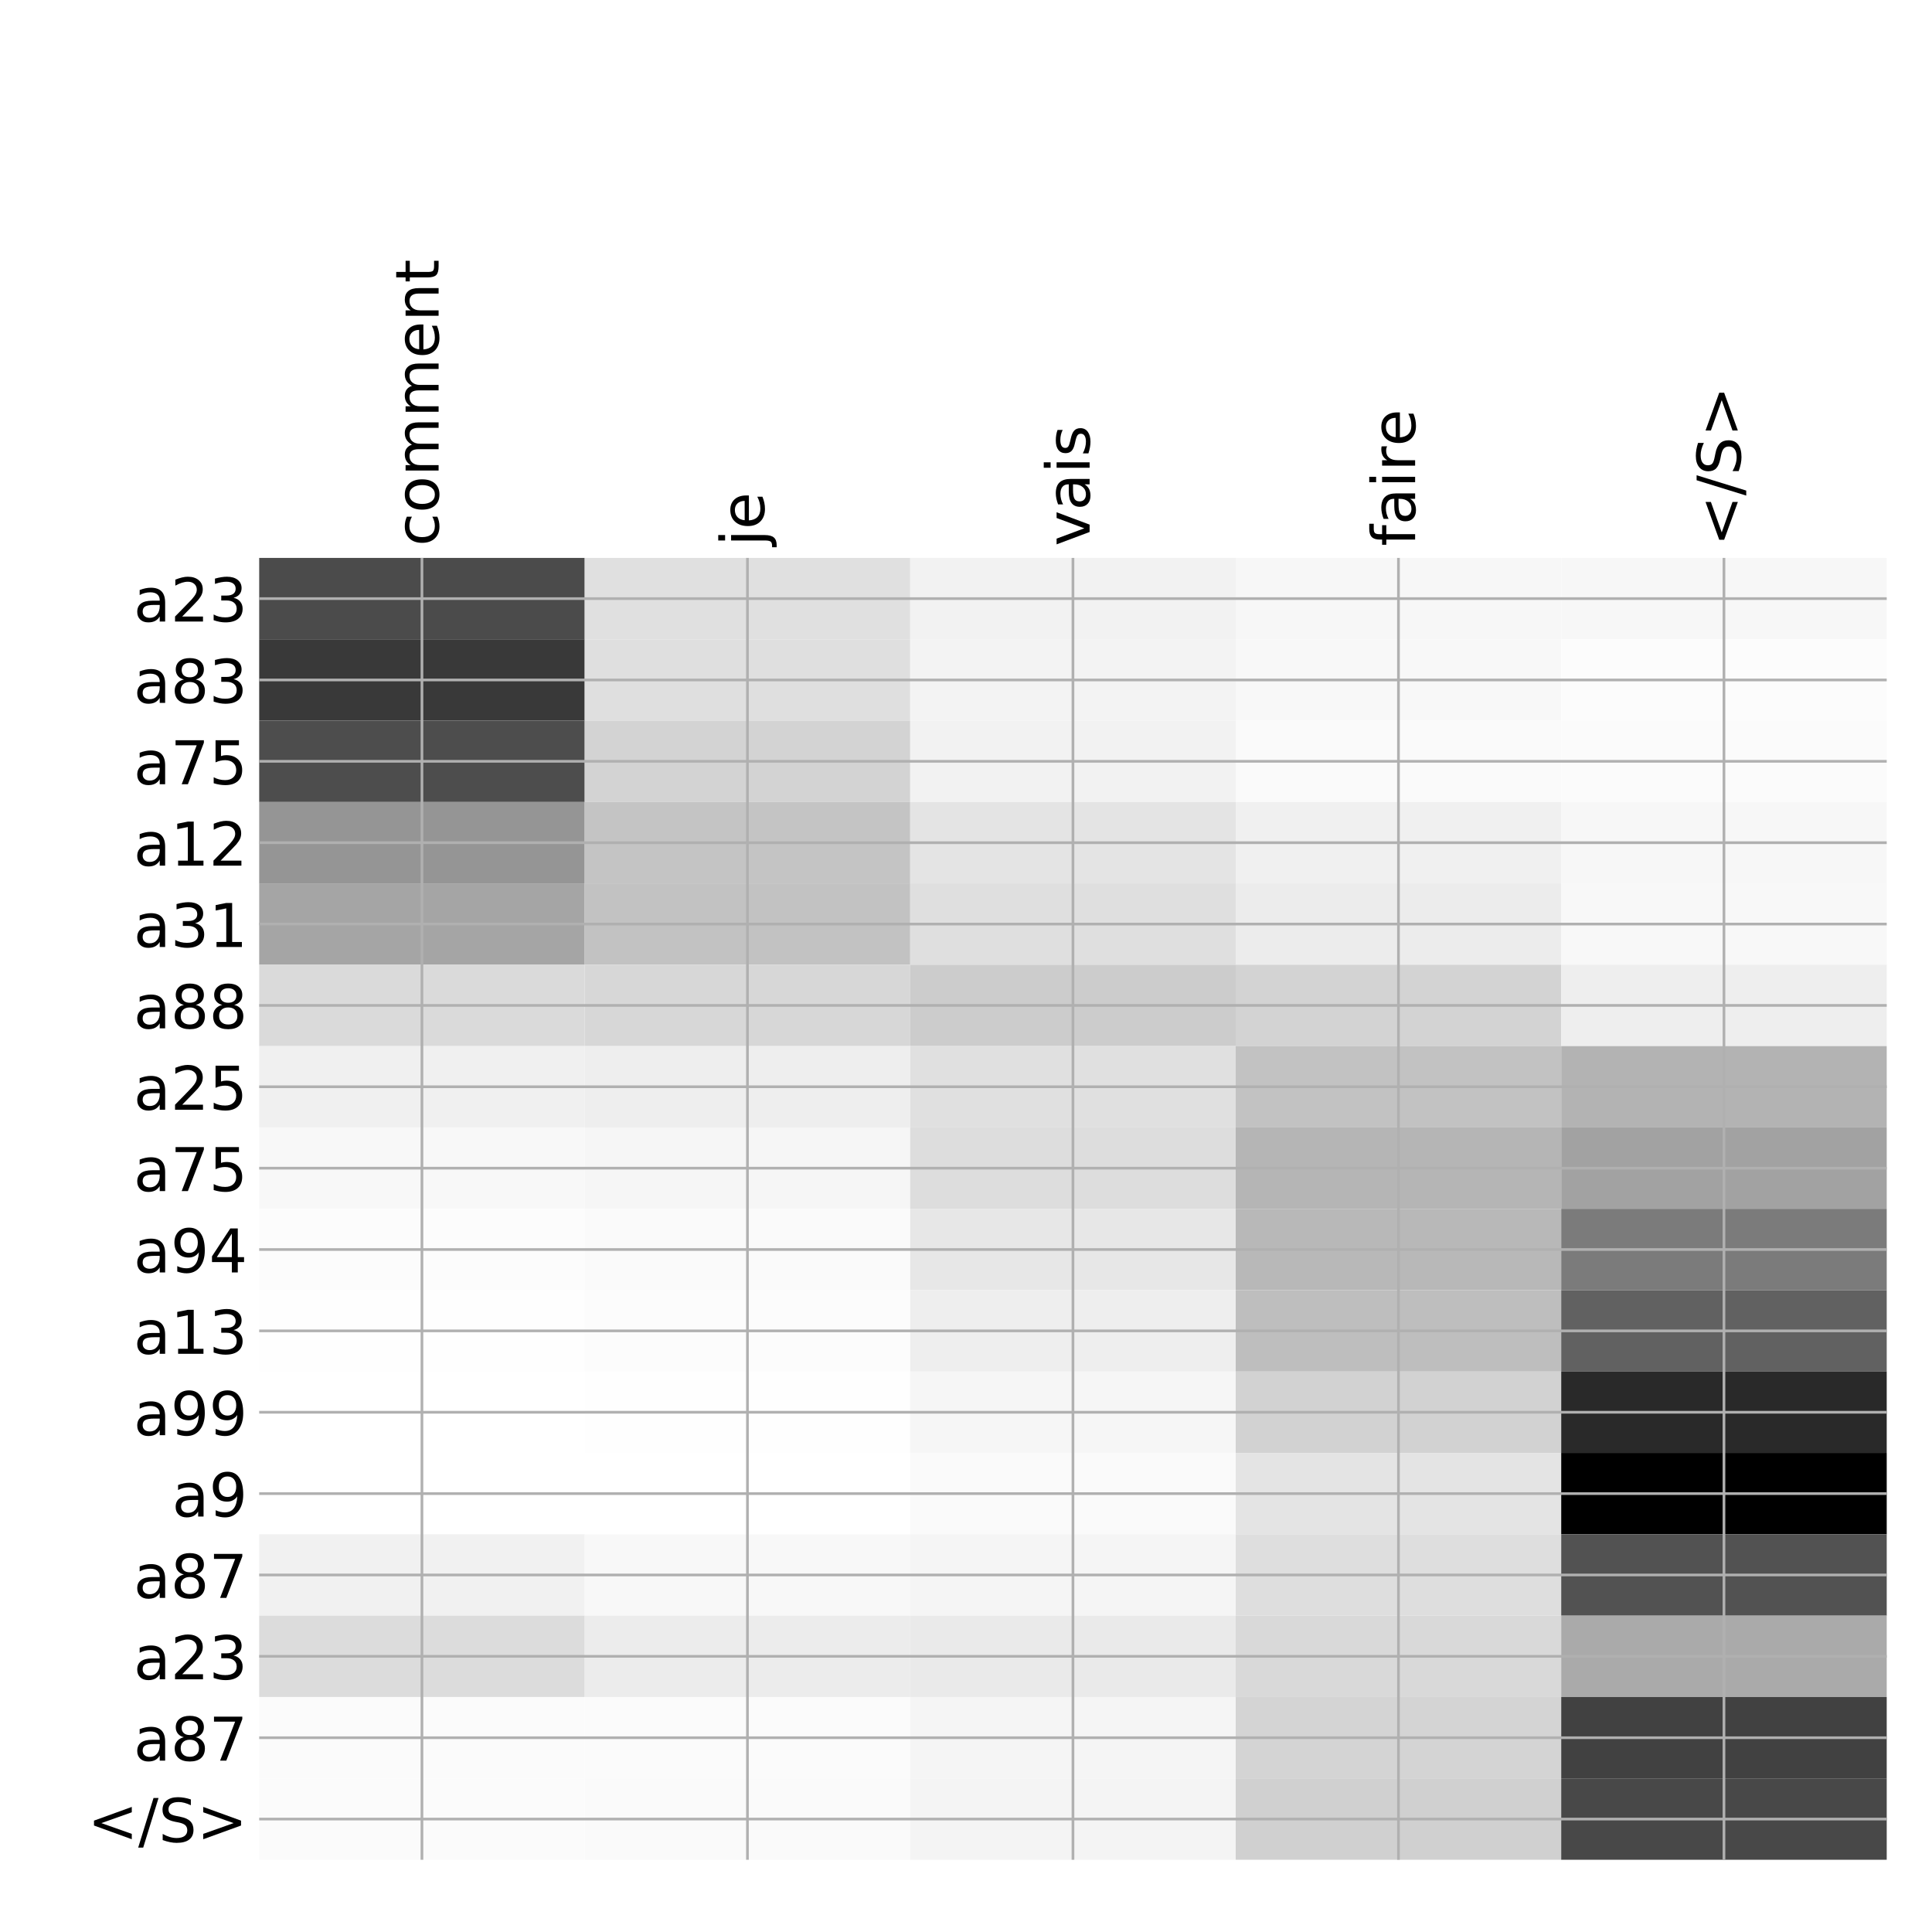 <?xml version="1.0" encoding="utf-8" standalone="no"?>
<!DOCTYPE svg PUBLIC "-//W3C//DTD SVG 1.1//EN"
  "http://www.w3.org/Graphics/SVG/1.1/DTD/svg11.dtd">
<!-- Created with matplotlib (http://matplotlib.org/) -->
<svg height="576pt" version="1.1" viewBox="0 0 576 576" width="576pt" xmlns="http://www.w3.org/2000/svg" xmlns:xlink="http://www.w3.org/1999/xlink">
 <defs>
  <style type="text/css">
*{stroke-linecap:butt;stroke-linejoin:round;}
  </style>
 </defs>
 <g id="figure_1">
  <g id="patch_1">
   <path d="M 0 576 
L 576 576 
L 576 0 
L 0 0 
z
" style="fill:#ffffff;"/>
  </g>
  <g id="axes_1">
   <g id="PolyCollection_1">
    <path clip-path="url(#p3221deade6)" d="M 77.275 166.333 
L 77.275 190.591 
L 174.32 190.591 
L 174.32 166.333 
L 77.275 166.333 
z
" style="fill:#4b4b4b;"/>
    <path clip-path="url(#p3221deade6)" d="M 174.32 166.333 
L 174.32 190.591 
L 271.365 190.591 
L 271.365 166.333 
L 174.32 166.333 
z
" style="fill:#e0e0e0;"/>
    <path clip-path="url(#p3221deade6)" d="M 271.365 166.333 
L 271.365 190.591 
L 368.41 190.591 
L 368.41 166.333 
L 271.365 166.333 
z
" style="fill:#f2f2f2;"/>
    <path clip-path="url(#p3221deade6)" d="M 368.41 166.333 
L 368.41 190.591 
L 465.455 190.591 
L 465.455 166.333 
L 368.41 166.333 
z
" style="fill:#f7f7f7;"/>
    <path clip-path="url(#p3221deade6)" d="M 465.455 166.333 
L 465.455 190.591 
L 562.5 190.591 
L 562.5 166.333 
L 465.455 166.333 
z
" style="fill:#f7f7f7;"/>
    <path clip-path="url(#p3221deade6)" d="M 77.275 190.591 
L 77.275 214.849 
L 174.32 214.849 
L 174.32 190.591 
L 77.275 190.591 
z
" style="fill:#393939;"/>
    <path clip-path="url(#p3221deade6)" d="M 174.32 190.591 
L 174.32 214.849 
L 271.365 214.849 
L 271.365 190.591 
L 174.32 190.591 
z
" style="fill:#dfdfdf;"/>
    <path clip-path="url(#p3221deade6)" d="M 271.365 190.591 
L 271.365 214.849 
L 368.41 214.849 
L 368.41 190.591 
L 271.365 190.591 
z
" style="fill:#f3f3f3;"/>
    <path clip-path="url(#p3221deade6)" d="M 368.41 190.591 
L 368.41 214.849 
L 465.455 214.849 
L 465.455 190.591 
L 368.41 190.591 
z
" style="fill:#f8f8f8;"/>
    <path clip-path="url(#p3221deade6)" d="M 465.455 190.591 
L 465.455 214.849 
L 562.5 214.849 
L 562.5 190.591 
L 465.455 190.591 
z
" style="fill:#fcfcfc;"/>
    <path clip-path="url(#p3221deade6)" d="M 77.275 214.849 
L 77.275 239.107 
L 174.32 239.107 
L 174.32 214.849 
L 77.275 214.849 
z
" style="fill:#4d4d4d;"/>
    <path clip-path="url(#p3221deade6)" d="M 174.32 214.849 
L 174.32 239.107 
L 271.365 239.107 
L 271.365 214.849 
L 174.32 214.849 
z
" style="fill:#d3d3d3;"/>
    <path clip-path="url(#p3221deade6)" d="M 271.365 214.849 
L 271.365 239.107 
L 368.41 239.107 
L 368.41 214.849 
L 271.365 214.849 
z
" style="fill:#f2f2f2;"/>
    <path clip-path="url(#p3221deade6)" d="M 368.41 214.849 
L 368.41 239.107 
L 465.455 239.107 
L 465.455 214.849 
L 368.41 214.849 
z
" style="fill:#fafafa;"/>
    <path clip-path="url(#p3221deade6)" d="M 465.455 214.849 
L 465.455 239.107 
L 562.5 239.107 
L 562.5 214.849 
L 465.455 214.849 
z
" style="fill:#fbfbfb;"/>
    <path clip-path="url(#p3221deade6)" d="M 77.275 239.107 
L 77.275 263.365 
L 174.32 263.365 
L 174.32 239.107 
L 77.275 239.107 
z
" style="fill:#959595;"/>
    <path clip-path="url(#p3221deade6)" d="M 174.32 239.107 
L 174.32 263.365 
L 271.365 263.365 
L 271.365 239.107 
L 174.32 239.107 
z
" style="fill:#c4c4c4;"/>
    <path clip-path="url(#p3221deade6)" d="M 271.365 239.107 
L 271.365 263.365 
L 368.41 263.365 
L 368.41 239.107 
L 271.365 239.107 
z
" style="fill:#e4e4e4;"/>
    <path clip-path="url(#p3221deade6)" d="M 368.41 239.107 
L 368.41 263.365 
L 465.455 263.365 
L 465.455 239.107 
L 368.41 239.107 
z
" style="fill:#f0f0f0;"/>
    <path clip-path="url(#p3221deade6)" d="M 465.455 239.107 
L 465.455 263.365 
L 562.5 263.365 
L 562.5 239.107 
L 465.455 239.107 
z
" style="fill:#f7f7f7;"/>
    <path clip-path="url(#p3221deade6)" d="M 77.275 263.365 
L 77.275 287.623 
L 174.32 287.623 
L 174.32 263.365 
L 77.275 263.365 
z
" style="fill:#a5a5a5;"/>
    <path clip-path="url(#p3221deade6)" d="M 174.32 263.365 
L 174.32 287.623 
L 271.365 287.623 
L 271.365 263.365 
L 174.32 263.365 
z
" style="fill:#c2c2c2;"/>
    <path clip-path="url(#p3221deade6)" d="M 271.365 263.365 
L 271.365 287.623 
L 368.41 287.623 
L 368.41 263.365 
L 271.365 263.365 
z
" style="fill:#dfdfdf;"/>
    <path clip-path="url(#p3221deade6)" d="M 368.41 263.365 
L 368.41 287.623 
L 465.455 287.623 
L 465.455 263.365 
L 368.41 263.365 
z
" style="fill:#ececec;"/>
    <path clip-path="url(#p3221deade6)" d="M 465.455 263.365 
L 465.455 287.623 
L 562.5 287.623 
L 562.5 263.365 
L 465.455 263.365 
z
" style="fill:#f8f8f8;"/>
    <path clip-path="url(#p3221deade6)" d="M 77.275 287.623 
L 77.275 311.881 
L 174.32 311.881 
L 174.32 287.623 
L 77.275 287.623 
z
" style="fill:#dadada;"/>
    <path clip-path="url(#p3221deade6)" d="M 174.32 287.623 
L 174.32 311.881 
L 271.365 311.881 
L 271.365 287.623 
L 174.32 287.623 
z
" style="fill:#d7d7d7;"/>
    <path clip-path="url(#p3221deade6)" d="M 271.365 287.623 
L 271.365 311.881 
L 368.41 311.881 
L 368.41 287.623 
L 271.365 287.623 
z
" style="fill:#cccccc;"/>
    <path clip-path="url(#p3221deade6)" d="M 368.41 287.623 
L 368.41 311.881 
L 465.455 311.881 
L 465.455 287.623 
L 368.41 287.623 
z
" style="fill:#d3d3d3;"/>
    <path clip-path="url(#p3221deade6)" d="M 465.455 287.623 
L 465.455 311.881 
L 562.5 311.881 
L 562.5 287.623 
L 465.455 287.623 
z
" style="fill:#eeeeee;"/>
    <path clip-path="url(#p3221deade6)" d="M 77.275 311.881 
L 77.275 336.139 
L 174.32 336.139 
L 174.32 311.881 
L 77.275 311.881 
z
" style="fill:#f0f0f0;"/>
    <path clip-path="url(#p3221deade6)" d="M 174.32 311.881 
L 174.32 336.139 
L 271.365 336.139 
L 271.365 311.881 
L 174.32 311.881 
z
" style="fill:#eeeeee;"/>
    <path clip-path="url(#p3221deade6)" d="M 271.365 311.881 
L 271.365 336.139 
L 368.41 336.139 
L 368.41 311.881 
L 271.365 311.881 
z
" style="fill:#e0e0e0;"/>
    <path clip-path="url(#p3221deade6)" d="M 368.41 311.881 
L 368.41 336.139 
L 465.455 336.139 
L 465.455 311.881 
L 368.41 311.881 
z
" style="fill:#c2c2c2;"/>
    <path clip-path="url(#p3221deade6)" d="M 465.455 311.881 
L 465.455 336.139 
L 562.5 336.139 
L 562.5 311.881 
L 465.455 311.881 
z
" style="fill:#b3b3b3;"/>
    <path clip-path="url(#p3221deade6)" d="M 77.275 336.139 
L 77.275 360.397 
L 174.32 360.397 
L 174.32 336.139 
L 77.275 336.139 
z
" style="fill:#f8f8f8;"/>
    <path clip-path="url(#p3221deade6)" d="M 174.32 336.139 
L 174.32 360.397 
L 271.365 360.397 
L 271.365 336.139 
L 174.32 336.139 
z
" style="fill:#f6f6f6;"/>
    <path clip-path="url(#p3221deade6)" d="M 271.365 336.139 
L 271.365 360.397 
L 368.41 360.397 
L 368.41 336.139 
L 271.365 336.139 
z
" style="fill:#dddddd;"/>
    <path clip-path="url(#p3221deade6)" d="M 368.41 336.139 
L 368.41 360.397 
L 465.455 360.397 
L 465.455 336.139 
L 368.41 336.139 
z
" style="fill:#b5b5b5;"/>
    <path clip-path="url(#p3221deade6)" d="M 465.455 336.139 
L 465.455 360.397 
L 562.5 360.397 
L 562.5 336.139 
L 465.455 336.139 
z
" style="fill:#a2a2a2;"/>
    <path clip-path="url(#p3221deade6)" d="M 77.275 360.397 
L 77.275 384.655 
L 174.32 384.655 
L 174.32 360.397 
L 77.275 360.397 
z
" style="fill:#fcfcfc;"/>
    <path clip-path="url(#p3221deade6)" d="M 174.32 360.397 
L 174.32 384.655 
L 271.365 384.655 
L 271.365 360.397 
L 174.32 360.397 
z
" style="fill:#fafafa;"/>
    <path clip-path="url(#p3221deade6)" d="M 271.365 360.397 
L 271.365 384.655 
L 368.41 384.655 
L 368.41 360.397 
L 271.365 360.397 
z
" style="fill:#e7e7e7;"/>
    <path clip-path="url(#p3221deade6)" d="M 368.41 360.397 
L 368.41 384.655 
L 465.455 384.655 
L 465.455 360.397 
L 368.41 360.397 
z
" style="fill:#b8b8b8;"/>
    <path clip-path="url(#p3221deade6)" d="M 465.455 360.397 
L 465.455 384.655 
L 562.5 384.655 
L 562.5 360.397 
L 465.455 360.397 
z
" style="fill:#7b7b7b;"/>
    <path clip-path="url(#p3221deade6)" d="M 77.275 384.655 
L 77.275 408.913 
L 174.32 408.913 
L 174.32 384.655 
L 77.275 384.655 
z
" style="fill:#fefefe;"/>
    <path clip-path="url(#p3221deade6)" d="M 174.32 384.655 
L 174.32 408.913 
L 271.365 408.913 
L 271.365 384.655 
L 174.32 384.655 
z
" style="fill:#fcfcfc;"/>
    <path clip-path="url(#p3221deade6)" d="M 271.365 384.655 
L 271.365 408.913 
L 368.41 408.913 
L 368.41 384.655 
L 271.365 384.655 
z
" style="fill:#eeeeee;"/>
    <path clip-path="url(#p3221deade6)" d="M 368.41 384.655 
L 368.41 408.913 
L 465.455 408.913 
L 465.455 384.655 
L 368.41 384.655 
z
" style="fill:#bebebe;"/>
    <path clip-path="url(#p3221deade6)" d="M 465.455 384.655 
L 465.455 408.913 
L 562.5 408.913 
L 562.5 384.655 
L 465.455 384.655 
z
" style="fill:#616161;"/>
    <path clip-path="url(#p3221deade6)" d="M 77.275 408.913 
L 77.275 433.17 
L 174.32 433.17 
L 174.32 408.913 
L 77.275 408.913 
z
" style="fill:#ffffff;"/>
    <path clip-path="url(#p3221deade6)" d="M 174.32 408.913 
L 174.32 433.17 
L 271.365 433.17 
L 271.365 408.913 
L 174.32 408.913 
z
" style="fill:#fefefe;"/>
    <path clip-path="url(#p3221deade6)" d="M 271.365 408.913 
L 271.365 433.17 
L 368.41 433.17 
L 368.41 408.913 
L 271.365 408.913 
z
" style="fill:#f6f6f6;"/>
    <path clip-path="url(#p3221deade6)" d="M 368.41 408.913 
L 368.41 433.17 
L 465.455 433.17 
L 465.455 408.913 
L 368.41 408.913 
z
" style="fill:#d2d2d2;"/>
    <path clip-path="url(#p3221deade6)" d="M 465.455 408.913 
L 465.455 433.17 
L 562.5 433.17 
L 562.5 408.913 
L 465.455 408.913 
z
" style="fill:#292929;"/>
    <path clip-path="url(#p3221deade6)" d="M 77.275 433.17 
L 77.275 457.428 
L 174.32 457.428 
L 174.32 433.17 
L 77.275 433.17 
z
" style="fill:#ffffff;"/>
    <path clip-path="url(#p3221deade6)" d="M 174.32 433.17 
L 174.32 457.428 
L 271.365 457.428 
L 271.365 433.17 
L 174.32 433.17 
z
" style="fill:#ffffff;"/>
    <path clip-path="url(#p3221deade6)" d="M 271.365 433.17 
L 271.365 457.428 
L 368.41 457.428 
L 368.41 433.17 
L 271.365 433.17 
z
" style="fill:#fafafa;"/>
    <path clip-path="url(#p3221deade6)" d="M 368.41 433.17 
L 368.41 457.428 
L 465.455 457.428 
L 465.455 433.17 
L 368.41 433.17 
z
" style="fill:#e4e4e4;"/>
    <path clip-path="url(#p3221deade6)" d="M 465.455 433.17 
L 465.455 457.428 
L 562.5 457.428 
L 562.5 433.17 
L 465.455 433.17 
z
"/>
    <path clip-path="url(#p3221deade6)" d="M 77.275 457.428 
L 77.275 481.686 
L 174.32 481.686 
L 174.32 457.428 
L 77.275 457.428 
z
" style="fill:#f1f1f1;"/>
    <path clip-path="url(#p3221deade6)" d="M 174.32 457.428 
L 174.32 481.686 
L 271.365 481.686 
L 271.365 457.428 
L 174.32 457.428 
z
" style="fill:#f8f8f8;"/>
    <path clip-path="url(#p3221deade6)" d="M 271.365 457.428 
L 271.365 481.686 
L 368.41 481.686 
L 368.41 457.428 
L 271.365 457.428 
z
" style="fill:#f5f5f5;"/>
    <path clip-path="url(#p3221deade6)" d="M 368.41 457.428 
L 368.41 481.686 
L 465.455 481.686 
L 465.455 457.428 
L 368.41 457.428 
z
" style="fill:#dedede;"/>
    <path clip-path="url(#p3221deade6)" d="M 465.455 457.428 
L 465.455 481.686 
L 562.5 481.686 
L 562.5 457.428 
L 465.455 457.428 
z
" style="fill:#525252;"/>
    <path clip-path="url(#p3221deade6)" d="M 77.275 481.686 
L 77.275 505.944 
L 174.32 505.944 
L 174.32 481.686 
L 77.275 481.686 
z
" style="fill:#dcdcdc;"/>
    <path clip-path="url(#p3221deade6)" d="M 174.32 481.686 
L 174.32 505.944 
L 271.365 505.944 
L 271.365 481.686 
L 174.32 481.686 
z
" style="fill:#ececec;"/>
    <path clip-path="url(#p3221deade6)" d="M 271.365 481.686 
L 271.365 505.944 
L 368.41 505.944 
L 368.41 481.686 
L 271.365 481.686 
z
" style="fill:#eaeaea;"/>
    <path clip-path="url(#p3221deade6)" d="M 368.41 481.686 
L 368.41 505.944 
L 465.455 505.944 
L 465.455 481.686 
L 368.41 481.686 
z
" style="fill:#d9d9d9;"/>
    <path clip-path="url(#p3221deade6)" d="M 465.455 481.686 
L 465.455 505.944 
L 562.5 505.944 
L 562.5 481.686 
L 465.455 481.686 
z
" style="fill:#aaaaaa;"/>
    <path clip-path="url(#p3221deade6)" d="M 77.275 505.944 
L 77.275 530.202 
L 174.32 530.202 
L 174.32 505.944 
L 77.275 505.944 
z
" style="fill:#fbfbfb;"/>
    <path clip-path="url(#p3221deade6)" d="M 174.32 505.944 
L 174.32 530.202 
L 271.365 530.202 
L 271.365 505.944 
L 174.32 505.944 
z
" style="fill:#fbfbfb;"/>
    <path clip-path="url(#p3221deade6)" d="M 271.365 505.944 
L 271.365 530.202 
L 368.41 530.202 
L 368.41 505.944 
L 271.365 505.944 
z
" style="fill:#f5f5f5;"/>
    <path clip-path="url(#p3221deade6)" d="M 368.41 505.944 
L 368.41 530.202 
L 465.455 530.202 
L 465.455 505.944 
L 368.41 505.944 
z
" style="fill:#d4d4d4;"/>
    <path clip-path="url(#p3221deade6)" d="M 465.455 505.944 
L 465.455 530.202 
L 562.5 530.202 
L 562.5 505.944 
L 465.455 505.944 
z
" style="fill:#414141;"/>
    <path clip-path="url(#p3221deade6)" d="M 77.275 530.202 
L 77.275 554.46 
L 174.32 554.46 
L 174.32 530.202 
L 77.275 530.202 
z
" style="fill:#fbfbfb;"/>
    <path clip-path="url(#p3221deade6)" d="M 174.32 530.202 
L 174.32 554.46 
L 271.365 554.46 
L 271.365 530.202 
L 174.32 530.202 
z
" style="fill:#fafafa;"/>
    <path clip-path="url(#p3221deade6)" d="M 271.365 530.202 
L 271.365 554.46 
L 368.41 554.46 
L 368.41 530.202 
L 271.365 530.202 
z
" style="fill:#f4f4f4;"/>
    <path clip-path="url(#p3221deade6)" d="M 368.41 530.202 
L 368.41 554.46 
L 465.455 554.46 
L 465.455 530.202 
L 368.41 530.202 
z
" style="fill:#d0d0d0;"/>
    <path clip-path="url(#p3221deade6)" d="M 465.455 530.202 
L 465.455 554.46 
L 562.5 554.46 
L 562.5 530.202 
L 465.455 530.202 
z
" style="fill:#484848;"/>
   </g>
   <g id="matplotlib.axis_1">
    <g id="xtick_1">
     <g id="line2d_1">
      <path clip-path="url(#p3221deade6)" d="M 125.797 554.46 
L 125.797 166.333 
" style="fill:none;stroke:#b0b0b0;stroke-linecap:square;stroke-width:0.8;"/>
     </g>
     <g id="line2d_2"/>
     <g id="text_1">
      <!-- comment -->
      <defs>
       <path d="M 48.781 52.594 
L 48.781 44.188 
Q 44.969 46.297 41.141 47.344 
Q 37.312 48.391 33.406 48.391 
Q 24.656 48.391 19.812 42.844 
Q 14.984 37.312 14.984 27.297 
Q 14.984 17.281 19.812 11.734 
Q 24.656 6.203 33.406 6.203 
Q 37.312 6.203 41.141 7.25 
Q 44.969 8.297 48.781 10.406 
L 48.781 2.094 
Q 45.016 0.344 40.984 -0.531 
Q 36.969 -1.422 32.422 -1.422 
Q 20.062 -1.422 12.781 6.344 
Q 5.516 14.109 5.516 27.297 
Q 5.516 40.672 12.859 48.328 
Q 20.219 56 33.016 56 
Q 37.156 56 41.109 55.141 
Q 45.062 54.297 48.781 52.594 
z
" id="DejaVuSans-63"/>
       <path d="M 30.609 48.391 
Q 23.391 48.391 19.188 42.75 
Q 14.984 37.109 14.984 27.297 
Q 14.984 17.484 19.156 11.844 
Q 23.344 6.203 30.609 6.203 
Q 37.797 6.203 41.984 11.859 
Q 46.188 17.531 46.188 27.297 
Q 46.188 37.016 41.984 42.703 
Q 37.797 48.391 30.609 48.391 
z
M 30.609 56 
Q 42.328 56 49.016 48.375 
Q 55.719 40.766 55.719 27.297 
Q 55.719 13.875 49.016 6.219 
Q 42.328 -1.422 30.609 -1.422 
Q 18.844 -1.422 12.172 6.219 
Q 5.516 13.875 5.516 27.297 
Q 5.516 40.766 12.172 48.375 
Q 18.844 56 30.609 56 
z
" id="DejaVuSans-6f"/>
       <path d="M 52 44.188 
Q 55.375 50.25 60.062 53.125 
Q 64.75 56 71.094 56 
Q 79.641 56 84.281 50.016 
Q 88.922 44.047 88.922 33.016 
L 88.922 0 
L 79.891 0 
L 79.891 32.719 
Q 79.891 40.578 77.094 44.375 
Q 74.312 48.188 68.609 48.188 
Q 61.625 48.188 57.562 43.547 
Q 53.516 38.922 53.516 30.906 
L 53.516 0 
L 44.484 0 
L 44.484 32.719 
Q 44.484 40.625 41.703 44.406 
Q 38.922 48.188 33.109 48.188 
Q 26.219 48.188 22.156 43.531 
Q 18.109 38.875 18.109 30.906 
L 18.109 0 
L 9.078 0 
L 9.078 54.688 
L 18.109 54.688 
L 18.109 46.188 
Q 21.188 51.219 25.484 53.609 
Q 29.781 56 35.688 56 
Q 41.656 56 45.828 52.969 
Q 50 49.953 52 44.188 
z
" id="DejaVuSans-6d"/>
       <path d="M 56.203 29.594 
L 56.203 25.203 
L 14.891 25.203 
Q 15.484 15.922 20.484 11.062 
Q 25.484 6.203 34.422 6.203 
Q 39.594 6.203 44.453 7.469 
Q 49.312 8.734 54.109 11.281 
L 54.109 2.781 
Q 49.266 0.734 44.188 -0.344 
Q 39.109 -1.422 33.891 -1.422 
Q 20.797 -1.422 13.156 6.188 
Q 5.516 13.812 5.516 26.812 
Q 5.516 40.234 12.766 48.109 
Q 20.016 56 32.328 56 
Q 43.359 56 49.781 48.891 
Q 56.203 41.797 56.203 29.594 
z
M 47.219 32.234 
Q 47.125 39.594 43.094 43.984 
Q 39.062 48.391 32.422 48.391 
Q 24.906 48.391 20.391 44.141 
Q 15.875 39.891 15.188 32.172 
z
" id="DejaVuSans-65"/>
       <path d="M 54.891 33.016 
L 54.891 0 
L 45.906 0 
L 45.906 32.719 
Q 45.906 40.484 42.875 44.328 
Q 39.844 48.188 33.797 48.188 
Q 26.516 48.188 22.312 43.547 
Q 18.109 38.922 18.109 30.906 
L 18.109 0 
L 9.078 0 
L 9.078 54.688 
L 18.109 54.688 
L 18.109 46.188 
Q 21.344 51.125 25.703 53.562 
Q 30.078 56 35.797 56 
Q 45.219 56 50.047 50.172 
Q 54.891 44.344 54.891 33.016 
z
" id="DejaVuSans-6e"/>
       <path d="M 18.312 70.219 
L 18.312 54.688 
L 36.812 54.688 
L 36.812 47.703 
L 18.312 47.703 
L 18.312 18.016 
Q 18.312 11.328 20.141 9.422 
Q 21.969 7.516 27.594 7.516 
L 36.812 7.516 
L 36.812 0 
L 27.594 0 
Q 17.188 0 13.234 3.875 
Q 9.281 7.766 9.281 18.016 
L 9.281 47.703 
L 2.688 47.703 
L 2.688 54.688 
L 9.281 54.688 
L 9.281 70.219 
z
" id="DejaVuSans-74"/>
      </defs>
      <g transform="translate(130.764 162.833)rotate(-90)scale(0.18 -0.18)">
       <use xlink:href="#DejaVuSans-63"/>
       <use x="54.98" xlink:href="#DejaVuSans-6f"/>
       <use x="116.162" xlink:href="#DejaVuSans-6d"/>
       <use x="213.574" xlink:href="#DejaVuSans-6d"/>
       <use x="310.986" xlink:href="#DejaVuSans-65"/>
       <use x="372.51" xlink:href="#DejaVuSans-6e"/>
       <use x="435.889" xlink:href="#DejaVuSans-74"/>
      </g>
     </g>
    </g>
    <g id="xtick_2">
     <g id="line2d_3">
      <path clip-path="url(#p3221deade6)" d="M 222.843 554.46 
L 222.843 166.333 
" style="fill:none;stroke:#b0b0b0;stroke-linecap:square;stroke-width:0.8;"/>
     </g>
     <g id="line2d_4"/>
     <g id="text_2">
      <!-- je -->
      <defs>
       <path d="M 9.422 54.688 
L 18.406 54.688 
L 18.406 -0.984 
Q 18.406 -11.422 14.422 -16.109 
Q 10.453 -20.797 1.609 -20.797 
L -1.812 -20.797 
L -1.812 -13.188 
L 0.594 -13.188 
Q 5.719 -13.188 7.562 -10.812 
Q 9.422 -8.453 9.422 -0.984 
z
M 9.422 75.984 
L 18.406 75.984 
L 18.406 64.594 
L 9.422 64.594 
z
" id="DejaVuSans-6a"/>
      </defs>
      <g transform="translate(227.809 162.833)rotate(-90)scale(0.18 -0.18)">
       <use xlink:href="#DejaVuSans-6a"/>
       <use x="27.783" xlink:href="#DejaVuSans-65"/>
      </g>
     </g>
    </g>
    <g id="xtick_3">
     <g id="line2d_5">
      <path clip-path="url(#p3221deade6)" d="M 319.887 554.46 
L 319.887 166.333 
" style="fill:none;stroke:#b0b0b0;stroke-linecap:square;stroke-width:0.8;"/>
     </g>
     <g id="line2d_6"/>
     <g id="text_3">
      <!-- vais -->
      <defs>
       <path d="M 2.984 54.688 
L 12.5 54.688 
L 29.594 8.797 
L 46.688 54.688 
L 56.203 54.688 
L 35.688 0 
L 23.484 0 
z
" id="DejaVuSans-76"/>
       <path d="M 34.281 27.484 
Q 23.391 27.484 19.188 25 
Q 14.984 22.516 14.984 16.5 
Q 14.984 11.719 18.141 8.906 
Q 21.297 6.109 26.703 6.109 
Q 34.188 6.109 38.703 11.406 
Q 43.219 16.703 43.219 25.484 
L 43.219 27.484 
z
M 52.203 31.203 
L 52.203 0 
L 43.219 0 
L 43.219 8.297 
Q 40.141 3.328 35.547 0.953 
Q 30.953 -1.422 24.312 -1.422 
Q 15.922 -1.422 10.953 3.297 
Q 6 8.016 6 15.922 
Q 6 25.141 12.172 29.828 
Q 18.359 34.516 30.609 34.516 
L 43.219 34.516 
L 43.219 35.406 
Q 43.219 41.609 39.141 45 
Q 35.062 48.391 27.688 48.391 
Q 23 48.391 18.547 47.266 
Q 14.109 46.141 10.016 43.891 
L 10.016 52.203 
Q 14.938 54.109 19.578 55.047 
Q 24.219 56 28.609 56 
Q 40.484 56 46.344 49.844 
Q 52.203 43.703 52.203 31.203 
z
" id="DejaVuSans-61"/>
       <path d="M 9.422 54.688 
L 18.406 54.688 
L 18.406 0 
L 9.422 0 
z
M 9.422 75.984 
L 18.406 75.984 
L 18.406 64.594 
L 9.422 64.594 
z
" id="DejaVuSans-69"/>
       <path d="M 44.281 53.078 
L 44.281 44.578 
Q 40.484 46.531 36.375 47.5 
Q 32.281 48.484 27.875 48.484 
Q 21.188 48.484 17.844 46.438 
Q 14.5 44.391 14.5 40.281 
Q 14.5 37.156 16.891 35.375 
Q 19.281 33.594 26.516 31.984 
L 29.594 31.297 
Q 39.156 29.25 43.188 25.516 
Q 47.219 21.781 47.219 15.094 
Q 47.219 7.469 41.188 3.016 
Q 35.156 -1.422 24.609 -1.422 
Q 20.219 -1.422 15.453 -0.562 
Q 10.688 0.297 5.422 2 
L 5.422 11.281 
Q 10.406 8.688 15.234 7.391 
Q 20.062 6.109 24.812 6.109 
Q 31.156 6.109 34.562 8.281 
Q 37.984 10.453 37.984 14.406 
Q 37.984 18.062 35.516 20.016 
Q 33.062 21.969 24.703 23.781 
L 21.578 24.516 
Q 13.234 26.266 9.516 29.906 
Q 5.812 33.547 5.812 39.891 
Q 5.812 47.609 11.281 51.797 
Q 16.75 56 26.812 56 
Q 31.781 56 36.172 55.266 
Q 40.578 54.547 44.281 53.078 
z
" id="DejaVuSans-73"/>
      </defs>
      <g transform="translate(324.854 162.833)rotate(-90)scale(0.18 -0.18)">
       <use xlink:href="#DejaVuSans-76"/>
       <use x="59.18" xlink:href="#DejaVuSans-61"/>
       <use x="120.459" xlink:href="#DejaVuSans-69"/>
       <use x="148.242" xlink:href="#DejaVuSans-73"/>
      </g>
     </g>
    </g>
    <g id="xtick_4">
     <g id="line2d_7">
      <path clip-path="url(#p3221deade6)" d="M 416.933 554.46 
L 416.933 166.333 
" style="fill:none;stroke:#b0b0b0;stroke-linecap:square;stroke-width:0.8;"/>
     </g>
     <g id="line2d_8"/>
     <g id="text_4">
      <!-- faire -->
      <defs>
       <path d="M 37.109 75.984 
L 37.109 68.5 
L 28.516 68.5 
Q 23.688 68.5 21.797 66.547 
Q 19.922 64.594 19.922 59.516 
L 19.922 54.688 
L 34.719 54.688 
L 34.719 47.703 
L 19.922 47.703 
L 19.922 0 
L 10.891 0 
L 10.891 47.703 
L 2.297 47.703 
L 2.297 54.688 
L 10.891 54.688 
L 10.891 58.5 
Q 10.891 67.625 15.141 71.797 
Q 19.391 75.984 28.609 75.984 
z
" id="DejaVuSans-66"/>
       <path d="M 41.109 46.297 
Q 39.594 47.172 37.812 47.578 
Q 36.031 48 33.891 48 
Q 26.266 48 22.188 43.047 
Q 18.109 38.094 18.109 28.812 
L 18.109 0 
L 9.078 0 
L 9.078 54.688 
L 18.109 54.688 
L 18.109 46.188 
Q 20.953 51.172 25.484 53.578 
Q 30.031 56 36.531 56 
Q 37.453 56 38.578 55.875 
Q 39.703 55.766 41.062 55.516 
z
" id="DejaVuSans-72"/>
      </defs>
      <g transform="translate(421.899 162.833)rotate(-90)scale(0.18 -0.18)">
       <use xlink:href="#DejaVuSans-66"/>
       <use x="35.205" xlink:href="#DejaVuSans-61"/>
       <use x="96.484" xlink:href="#DejaVuSans-69"/>
       <use x="124.268" xlink:href="#DejaVuSans-72"/>
       <use x="165.35" xlink:href="#DejaVuSans-65"/>
      </g>
     </g>
    </g>
    <g id="xtick_5">
     <g id="line2d_9">
      <path clip-path="url(#p3221deade6)" d="M 513.977 554.46 
L 513.977 166.333 
" style="fill:none;stroke:#b0b0b0;stroke-linecap:square;stroke-width:0.8;"/>
     </g>
     <g id="line2d_10"/>
     <g id="text_5">
      <!-- &lt;/S&gt; -->
      <defs>
       <path d="M 73.188 49.219 
L 22.797 31.297 
L 73.188 13.484 
L 73.188 4.594 
L 10.594 27.297 
L 10.594 35.406 
L 73.188 58.109 
z
" id="DejaVuSans-3c"/>
       <path d="M 25.391 72.906 
L 33.688 72.906 
L 8.297 -9.281 
L 0 -9.281 
z
" id="DejaVuSans-2f"/>
       <path d="M 53.516 70.516 
L 53.516 60.891 
Q 47.906 63.578 42.922 64.891 
Q 37.938 66.219 33.297 66.219 
Q 25.25 66.219 20.875 63.094 
Q 16.5 59.969 16.5 54.203 
Q 16.5 49.359 19.406 46.891 
Q 22.312 44.438 30.422 42.922 
L 36.375 41.703 
Q 47.406 39.594 52.656 34.297 
Q 57.906 29 57.906 20.125 
Q 57.906 9.516 50.797 4.047 
Q 43.703 -1.422 29.984 -1.422 
Q 24.812 -1.422 18.969 -0.25 
Q 13.141 0.922 6.891 3.219 
L 6.891 13.375 
Q 12.891 10.016 18.656 8.297 
Q 24.422 6.594 29.984 6.594 
Q 38.422 6.594 43.016 9.906 
Q 47.609 13.234 47.609 19.391 
Q 47.609 24.75 44.312 27.781 
Q 41.016 30.812 33.5 32.328 
L 27.484 33.5 
Q 16.453 35.688 11.516 40.375 
Q 6.594 45.062 6.594 53.422 
Q 6.594 63.094 13.406 68.656 
Q 20.219 74.219 32.172 74.219 
Q 37.312 74.219 42.625 73.281 
Q 47.953 72.359 53.516 70.516 
z
" id="DejaVuSans-53"/>
       <path d="M 10.594 49.219 
L 10.594 58.109 
L 73.188 35.406 
L 73.188 27.297 
L 10.594 4.594 
L 10.594 13.484 
L 60.891 31.297 
z
" id="DejaVuSans-3e"/>
      </defs>
      <g transform="translate(518.944 162.833)rotate(-90)scale(0.18 -0.18)">
       <use xlink:href="#DejaVuSans-3c"/>
       <use x="83.789" xlink:href="#DejaVuSans-2f"/>
       <use x="117.48" xlink:href="#DejaVuSans-53"/>
       <use x="180.957" xlink:href="#DejaVuSans-3e"/>
      </g>
     </g>
    </g>
   </g>
   <g id="matplotlib.axis_2">
    <g id="ytick_1">
     <g id="line2d_11">
      <path clip-path="url(#p3221deade6)" d="M 77.275 178.462 
L 562.5 178.462 
" style="fill:none;stroke:#b0b0b0;stroke-linecap:square;stroke-width:0.8;"/>
     </g>
     <g id="line2d_12"/>
     <g id="text_6">
      <!-- a23 -->
      <defs>
       <path d="M 19.188 8.297 
L 53.609 8.297 
L 53.609 0 
L 7.328 0 
L 7.328 8.297 
Q 12.938 14.109 22.625 23.891 
Q 32.328 33.688 34.812 36.531 
Q 39.547 41.844 41.422 45.531 
Q 43.312 49.219 43.312 52.781 
Q 43.312 58.594 39.234 62.25 
Q 35.156 65.922 28.609 65.922 
Q 23.969 65.922 18.812 64.312 
Q 13.672 62.703 7.812 59.422 
L 7.812 69.391 
Q 13.766 71.781 18.938 73 
Q 24.125 74.219 28.422 74.219 
Q 39.75 74.219 46.484 68.547 
Q 53.219 62.891 53.219 53.422 
Q 53.219 48.922 51.531 44.891 
Q 49.859 40.875 45.406 35.406 
Q 44.188 33.984 37.641 27.219 
Q 31.109 20.453 19.188 8.297 
z
" id="DejaVuSans-32"/>
       <path d="M 40.578 39.312 
Q 47.656 37.797 51.625 33 
Q 55.609 28.219 55.609 21.188 
Q 55.609 10.406 48.188 4.484 
Q 40.766 -1.422 27.094 -1.422 
Q 22.516 -1.422 17.656 -0.516 
Q 12.797 0.391 7.625 2.203 
L 7.625 11.719 
Q 11.719 9.328 16.594 8.109 
Q 21.484 6.891 26.812 6.891 
Q 36.078 6.891 40.938 10.547 
Q 45.797 14.203 45.797 21.188 
Q 45.797 27.641 41.281 31.266 
Q 36.766 34.906 28.719 34.906 
L 20.219 34.906 
L 20.219 43.016 
L 29.109 43.016 
Q 36.375 43.016 40.234 45.922 
Q 44.094 48.828 44.094 54.297 
Q 44.094 59.906 40.109 62.906 
Q 36.141 65.922 28.719 65.922 
Q 24.656 65.922 20.016 65.031 
Q 15.375 64.156 9.812 62.312 
L 9.812 71.094 
Q 15.438 72.656 20.344 73.438 
Q 25.25 74.219 29.594 74.219 
Q 40.828 74.219 47.359 69.109 
Q 53.906 64.016 53.906 55.328 
Q 53.906 49.266 50.438 45.094 
Q 46.969 40.922 40.578 39.312 
z
" id="DejaVuSans-33"/>
      </defs>
      <g transform="translate(39.839 185.301)scale(0.18 -0.18)">
       <use xlink:href="#DejaVuSans-61"/>
       <use x="61.279" xlink:href="#DejaVuSans-32"/>
       <use x="124.902" xlink:href="#DejaVuSans-33"/>
      </g>
     </g>
    </g>
    <g id="ytick_2">
     <g id="line2d_13">
      <path clip-path="url(#p3221deade6)" d="M 77.275 202.72 
L 562.5 202.72 
" style="fill:none;stroke:#b0b0b0;stroke-linecap:square;stroke-width:0.8;"/>
     </g>
     <g id="line2d_14"/>
     <g id="text_7">
      <!-- a83 -->
      <defs>
       <path d="M 31.781 34.625 
Q 24.75 34.625 20.719 30.859 
Q 16.703 27.094 16.703 20.516 
Q 16.703 13.922 20.719 10.156 
Q 24.75 6.391 31.781 6.391 
Q 38.812 6.391 42.859 10.172 
Q 46.922 13.969 46.922 20.516 
Q 46.922 27.094 42.891 30.859 
Q 38.875 34.625 31.781 34.625 
z
M 21.922 38.812 
Q 15.578 40.375 12.031 44.719 
Q 8.5 49.078 8.5 55.328 
Q 8.5 64.062 14.719 69.141 
Q 20.953 74.219 31.781 74.219 
Q 42.672 74.219 48.875 69.141 
Q 55.078 64.062 55.078 55.328 
Q 55.078 49.078 51.531 44.719 
Q 48 40.375 41.703 38.812 
Q 48.828 37.156 52.797 32.312 
Q 56.781 27.484 56.781 20.516 
Q 56.781 9.906 50.312 4.234 
Q 43.844 -1.422 31.781 -1.422 
Q 19.734 -1.422 13.25 4.234 
Q 6.781 9.906 6.781 20.516 
Q 6.781 27.484 10.781 32.312 
Q 14.797 37.156 21.922 38.812 
z
M 18.312 54.391 
Q 18.312 48.734 21.844 45.562 
Q 25.391 42.391 31.781 42.391 
Q 38.141 42.391 41.719 45.562 
Q 45.312 48.734 45.312 54.391 
Q 45.312 60.062 41.719 63.234 
Q 38.141 66.406 31.781 66.406 
Q 25.391 66.406 21.844 63.234 
Q 18.312 60.062 18.312 54.391 
z
" id="DejaVuSans-38"/>
      </defs>
      <g transform="translate(39.839 209.559)scale(0.18 -0.18)">
       <use xlink:href="#DejaVuSans-61"/>
       <use x="61.279" xlink:href="#DejaVuSans-38"/>
       <use x="124.902" xlink:href="#DejaVuSans-33"/>
      </g>
     </g>
    </g>
    <g id="ytick_3">
     <g id="line2d_15">
      <path clip-path="url(#p3221deade6)" d="M 77.275 226.978 
L 562.5 226.978 
" style="fill:none;stroke:#b0b0b0;stroke-linecap:square;stroke-width:0.8;"/>
     </g>
     <g id="line2d_16"/>
     <g id="text_8">
      <!-- a75 -->
      <defs>
       <path d="M 8.203 72.906 
L 55.078 72.906 
L 55.078 68.703 
L 28.609 0 
L 18.312 0 
L 43.219 64.594 
L 8.203 64.594 
z
" id="DejaVuSans-37"/>
       <path d="M 10.797 72.906 
L 49.516 72.906 
L 49.516 64.594 
L 19.828 64.594 
L 19.828 46.734 
Q 21.969 47.469 24.109 47.828 
Q 26.266 48.188 28.422 48.188 
Q 40.625 48.188 47.75 41.5 
Q 54.891 34.812 54.891 23.391 
Q 54.891 11.625 47.562 5.094 
Q 40.234 -1.422 26.906 -1.422 
Q 22.312 -1.422 17.547 -0.641 
Q 12.797 0.141 7.719 1.703 
L 7.719 11.625 
Q 12.109 9.234 16.797 8.062 
Q 21.484 6.891 26.703 6.891 
Q 35.156 6.891 40.078 11.328 
Q 45.016 15.766 45.016 23.391 
Q 45.016 31 40.078 35.438 
Q 35.156 39.891 26.703 39.891 
Q 22.75 39.891 18.812 39.016 
Q 14.891 38.141 10.797 36.281 
z
" id="DejaVuSans-35"/>
      </defs>
      <g transform="translate(39.839 233.817)scale(0.18 -0.18)">
       <use xlink:href="#DejaVuSans-61"/>
       <use x="61.279" xlink:href="#DejaVuSans-37"/>
       <use x="124.902" xlink:href="#DejaVuSans-35"/>
      </g>
     </g>
    </g>
    <g id="ytick_4">
     <g id="line2d_17">
      <path clip-path="url(#p3221deade6)" d="M 77.275 251.236 
L 562.5 251.236 
" style="fill:none;stroke:#b0b0b0;stroke-linecap:square;stroke-width:0.8;"/>
     </g>
     <g id="line2d_18"/>
     <g id="text_9">
      <!-- a12 -->
      <defs>
       <path d="M 12.406 8.297 
L 28.516 8.297 
L 28.516 63.922 
L 10.984 60.406 
L 10.984 69.391 
L 28.422 72.906 
L 38.281 72.906 
L 38.281 8.297 
L 54.391 8.297 
L 54.391 0 
L 12.406 0 
z
" id="DejaVuSans-31"/>
      </defs>
      <g transform="translate(39.839 258.075)scale(0.18 -0.18)">
       <use xlink:href="#DejaVuSans-61"/>
       <use x="61.279" xlink:href="#DejaVuSans-31"/>
       <use x="124.902" xlink:href="#DejaVuSans-32"/>
      </g>
     </g>
    </g>
    <g id="ytick_5">
     <g id="line2d_19">
      <path clip-path="url(#p3221deade6)" d="M 77.275 275.494 
L 562.5 275.494 
" style="fill:none;stroke:#b0b0b0;stroke-linecap:square;stroke-width:0.8;"/>
     </g>
     <g id="line2d_20"/>
     <g id="text_10">
      <!-- a31 -->
      <g transform="translate(39.839 282.333)scale(0.18 -0.18)">
       <use xlink:href="#DejaVuSans-61"/>
       <use x="61.279" xlink:href="#DejaVuSans-33"/>
       <use x="124.902" xlink:href="#DejaVuSans-31"/>
      </g>
     </g>
    </g>
    <g id="ytick_6">
     <g id="line2d_21">
      <path clip-path="url(#p3221deade6)" d="M 77.275 299.752 
L 562.5 299.752 
" style="fill:none;stroke:#b0b0b0;stroke-linecap:square;stroke-width:0.8;"/>
     </g>
     <g id="line2d_22"/>
     <g id="text_11">
      <!-- a88 -->
      <g transform="translate(39.839 306.59)scale(0.18 -0.18)">
       <use xlink:href="#DejaVuSans-61"/>
       <use x="61.279" xlink:href="#DejaVuSans-38"/>
       <use x="124.902" xlink:href="#DejaVuSans-38"/>
      </g>
     </g>
    </g>
    <g id="ytick_7">
     <g id="line2d_23">
      <path clip-path="url(#p3221deade6)" d="M 77.275 324.01 
L 562.5 324.01 
" style="fill:none;stroke:#b0b0b0;stroke-linecap:square;stroke-width:0.8;"/>
     </g>
     <g id="line2d_24"/>
     <g id="text_12">
      <!-- a25 -->
      <g transform="translate(39.839 330.848)scale(0.18 -0.18)">
       <use xlink:href="#DejaVuSans-61"/>
       <use x="61.279" xlink:href="#DejaVuSans-32"/>
       <use x="124.902" xlink:href="#DejaVuSans-35"/>
      </g>
     </g>
    </g>
    <g id="ytick_8">
     <g id="line2d_25">
      <path clip-path="url(#p3221deade6)" d="M 77.275 348.268 
L 562.5 348.268 
" style="fill:none;stroke:#b0b0b0;stroke-linecap:square;stroke-width:0.8;"/>
     </g>
     <g id="line2d_26"/>
     <g id="text_13">
      <!-- a75 -->
      <g transform="translate(39.839 355.106)scale(0.18 -0.18)">
       <use xlink:href="#DejaVuSans-61"/>
       <use x="61.279" xlink:href="#DejaVuSans-37"/>
       <use x="124.902" xlink:href="#DejaVuSans-35"/>
      </g>
     </g>
    </g>
    <g id="ytick_9">
     <g id="line2d_27">
      <path clip-path="url(#p3221deade6)" d="M 77.275 372.526 
L 562.5 372.526 
" style="fill:none;stroke:#b0b0b0;stroke-linecap:square;stroke-width:0.8;"/>
     </g>
     <g id="line2d_28"/>
     <g id="text_14">
      <!-- a94 -->
      <defs>
       <path d="M 10.984 1.516 
L 10.984 10.5 
Q 14.703 8.734 18.5 7.812 
Q 22.312 6.891 25.984 6.891 
Q 35.75 6.891 40.891 13.453 
Q 46.047 20.016 46.781 33.406 
Q 43.953 29.203 39.594 26.953 
Q 35.25 24.703 29.984 24.703 
Q 19.047 24.703 12.672 31.312 
Q 6.297 37.938 6.297 49.422 
Q 6.297 60.641 12.938 67.422 
Q 19.578 74.219 30.609 74.219 
Q 43.266 74.219 49.922 64.516 
Q 56.594 54.828 56.594 36.375 
Q 56.594 19.141 48.406 8.859 
Q 40.234 -1.422 26.422 -1.422 
Q 22.703 -1.422 18.891 -0.688 
Q 15.094 0.047 10.984 1.516 
z
M 30.609 32.422 
Q 37.25 32.422 41.125 36.953 
Q 45.016 41.5 45.016 49.422 
Q 45.016 57.281 41.125 61.844 
Q 37.25 66.406 30.609 66.406 
Q 23.969 66.406 20.094 61.844 
Q 16.219 57.281 16.219 49.422 
Q 16.219 41.5 20.094 36.953 
Q 23.969 32.422 30.609 32.422 
z
" id="DejaVuSans-39"/>
       <path d="M 37.797 64.312 
L 12.891 25.391 
L 37.797 25.391 
z
M 35.203 72.906 
L 47.609 72.906 
L 47.609 25.391 
L 58.016 25.391 
L 58.016 17.188 
L 47.609 17.188 
L 47.609 0 
L 37.797 0 
L 37.797 17.188 
L 4.891 17.188 
L 4.891 26.703 
z
" id="DejaVuSans-34"/>
      </defs>
      <g transform="translate(39.839 379.364)scale(0.18 -0.18)">
       <use xlink:href="#DejaVuSans-61"/>
       <use x="61.279" xlink:href="#DejaVuSans-39"/>
       <use x="124.902" xlink:href="#DejaVuSans-34"/>
      </g>
     </g>
    </g>
    <g id="ytick_10">
     <g id="line2d_29">
      <path clip-path="url(#p3221deade6)" d="M 77.275 396.784 
L 562.5 396.784 
" style="fill:none;stroke:#b0b0b0;stroke-linecap:square;stroke-width:0.8;"/>
     </g>
     <g id="line2d_30"/>
     <g id="text_15">
      <!-- a13 -->
      <g transform="translate(39.839 403.622)scale(0.18 -0.18)">
       <use xlink:href="#DejaVuSans-61"/>
       <use x="61.279" xlink:href="#DejaVuSans-31"/>
       <use x="124.902" xlink:href="#DejaVuSans-33"/>
      </g>
     </g>
    </g>
    <g id="ytick_11">
     <g id="line2d_31">
      <path clip-path="url(#p3221deade6)" d="M 77.275 421.041 
L 562.5 421.041 
" style="fill:none;stroke:#b0b0b0;stroke-linecap:square;stroke-width:0.8;"/>
     </g>
     <g id="line2d_32"/>
     <g id="text_16">
      <!-- a99 -->
      <g transform="translate(39.839 427.88)scale(0.18 -0.18)">
       <use xlink:href="#DejaVuSans-61"/>
       <use x="61.279" xlink:href="#DejaVuSans-39"/>
       <use x="124.902" xlink:href="#DejaVuSans-39"/>
      </g>
     </g>
    </g>
    <g id="ytick_12">
     <g id="line2d_33">
      <path clip-path="url(#p3221deade6)" d="M 77.275 445.299 
L 562.5 445.299 
" style="fill:none;stroke:#b0b0b0;stroke-linecap:square;stroke-width:0.8;"/>
     </g>
     <g id="line2d_34"/>
     <g id="text_17">
      <!-- a9 -->
      <g transform="translate(51.292 452.138)scale(0.18 -0.18)">
       <use xlink:href="#DejaVuSans-61"/>
       <use x="61.279" xlink:href="#DejaVuSans-39"/>
      </g>
     </g>
    </g>
    <g id="ytick_13">
     <g id="line2d_35">
      <path clip-path="url(#p3221deade6)" d="M 77.275 469.557 
L 562.5 469.557 
" style="fill:none;stroke:#b0b0b0;stroke-linecap:square;stroke-width:0.8;"/>
     </g>
     <g id="line2d_36"/>
     <g id="text_18">
      <!-- a87 -->
      <g transform="translate(39.839 476.396)scale(0.18 -0.18)">
       <use xlink:href="#DejaVuSans-61"/>
       <use x="61.279" xlink:href="#DejaVuSans-38"/>
       <use x="124.902" xlink:href="#DejaVuSans-37"/>
      </g>
     </g>
    </g>
    <g id="ytick_14">
     <g id="line2d_37">
      <path clip-path="url(#p3221deade6)" d="M 77.275 493.815 
L 562.5 493.815 
" style="fill:none;stroke:#b0b0b0;stroke-linecap:square;stroke-width:0.8;"/>
     </g>
     <g id="line2d_38"/>
     <g id="text_19">
      <!-- a23 -->
      <g transform="translate(39.839 500.654)scale(0.18 -0.18)">
       <use xlink:href="#DejaVuSans-61"/>
       <use x="61.279" xlink:href="#DejaVuSans-32"/>
       <use x="124.902" xlink:href="#DejaVuSans-33"/>
      </g>
     </g>
    </g>
    <g id="ytick_15">
     <g id="line2d_39">
      <path clip-path="url(#p3221deade6)" d="M 77.275 518.073 
L 562.5 518.073 
" style="fill:none;stroke:#b0b0b0;stroke-linecap:square;stroke-width:0.8;"/>
     </g>
     <g id="line2d_40"/>
     <g id="text_20">
      <!-- a87 -->
      <g transform="translate(39.839 524.912)scale(0.18 -0.18)">
       <use xlink:href="#DejaVuSans-61"/>
       <use x="61.279" xlink:href="#DejaVuSans-38"/>
       <use x="124.902" xlink:href="#DejaVuSans-37"/>
      </g>
     </g>
    </g>
    <g id="ytick_16">
     <g id="line2d_41">
      <path clip-path="url(#p3221deade6)" d="M 77.275 542.331 
L 562.5 542.331 
" style="fill:none;stroke:#b0b0b0;stroke-linecap:square;stroke-width:0.8;"/>
     </g>
     <g id="line2d_42"/>
     <g id="text_21">
      <!-- &lt;/S&gt; -->
      <g transform="translate(26.117 549.17)scale(0.18 -0.18)">
       <use xlink:href="#DejaVuSans-3c"/>
       <use x="83.789" xlink:href="#DejaVuSans-2f"/>
       <use x="117.48" xlink:href="#DejaVuSans-53"/>
       <use x="180.957" xlink:href="#DejaVuSans-3e"/>
      </g>
     </g>
    </g>
   </g>
  </g>
 </g>
 <defs>
  <clipPath id="p3221deade6">
   <rect height="388.127" width="485.225" x="77.275" y="166.333"/>
  </clipPath>
 </defs>
</svg>
